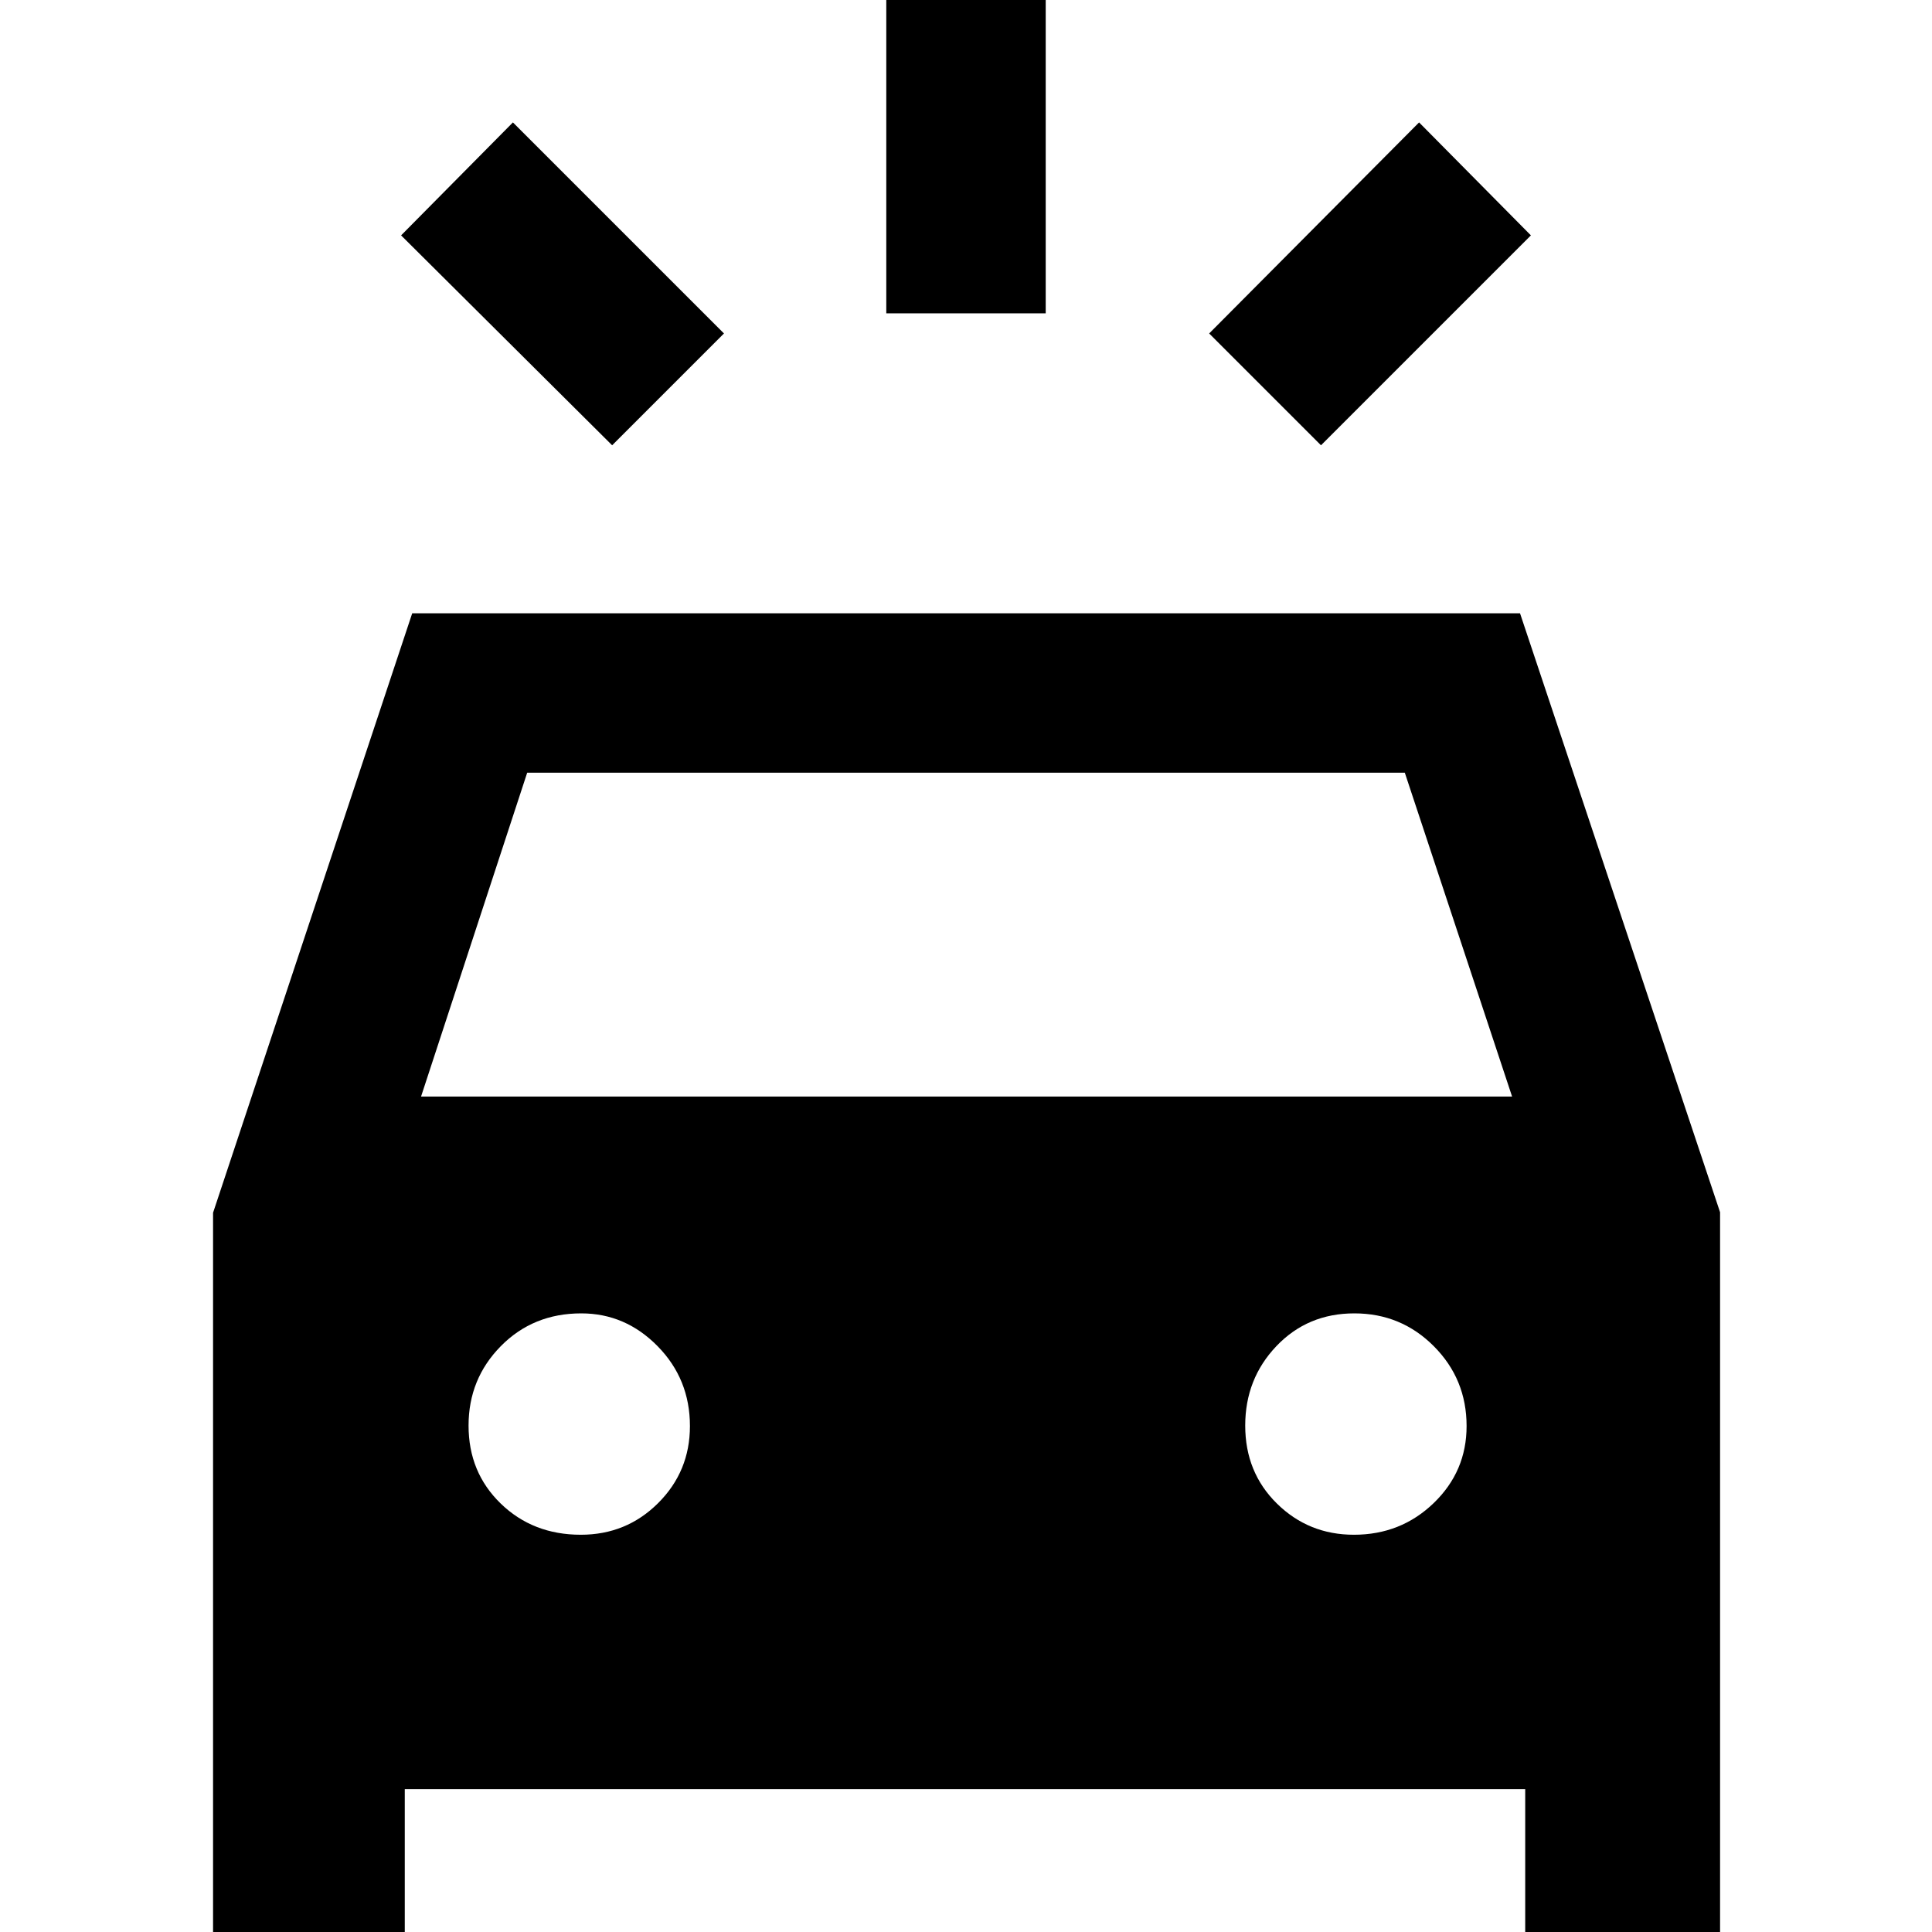 <svg xmlns="http://www.w3.org/2000/svg" width="48" height="48" viewBox="0 -960 960 960"><path d="M304.173-738.74 199.304-843.044l55.566-56.131 104.869 104.869-55.566 55.566Zm352.219 0-55.566-55.566L705.13-899.175l55.566 56.131L656.392-738.74Zm-216.001-65.566v-170.39h79.218v170.39h-79.218ZM105.869 13.001v-370.392l98.957-297.871h550.465l99.405 297.623v370.64H757.87v-84H201.13v84h-95.261ZM209.218-415.13h542.13l-53.305-160.913H261.957L209.218-415.13Zm79.373 217.739q22.67 0 38.453-15.75 15.782-15.75 15.782-38.25 0-23.334-16.032-39.667-16.033-16.333-37.968-16.333-23.898 0-39.949 16.264-16.051 16.265-16.051 39.5 0 23.236 15.982 38.736 15.982 15.5 39.783 15.5Zm384.148 0q23.333 0 39.667-15.75 16.333-15.75 16.333-38.25 0-23.334-16.265-39.667-16.264-16.333-39.5-16.333-23.235 0-38.735 16.264-15.5 16.265-15.5 39.5 0 23.236 15.75 38.736 15.75 15.5 38.25 15.5Z"/></svg>